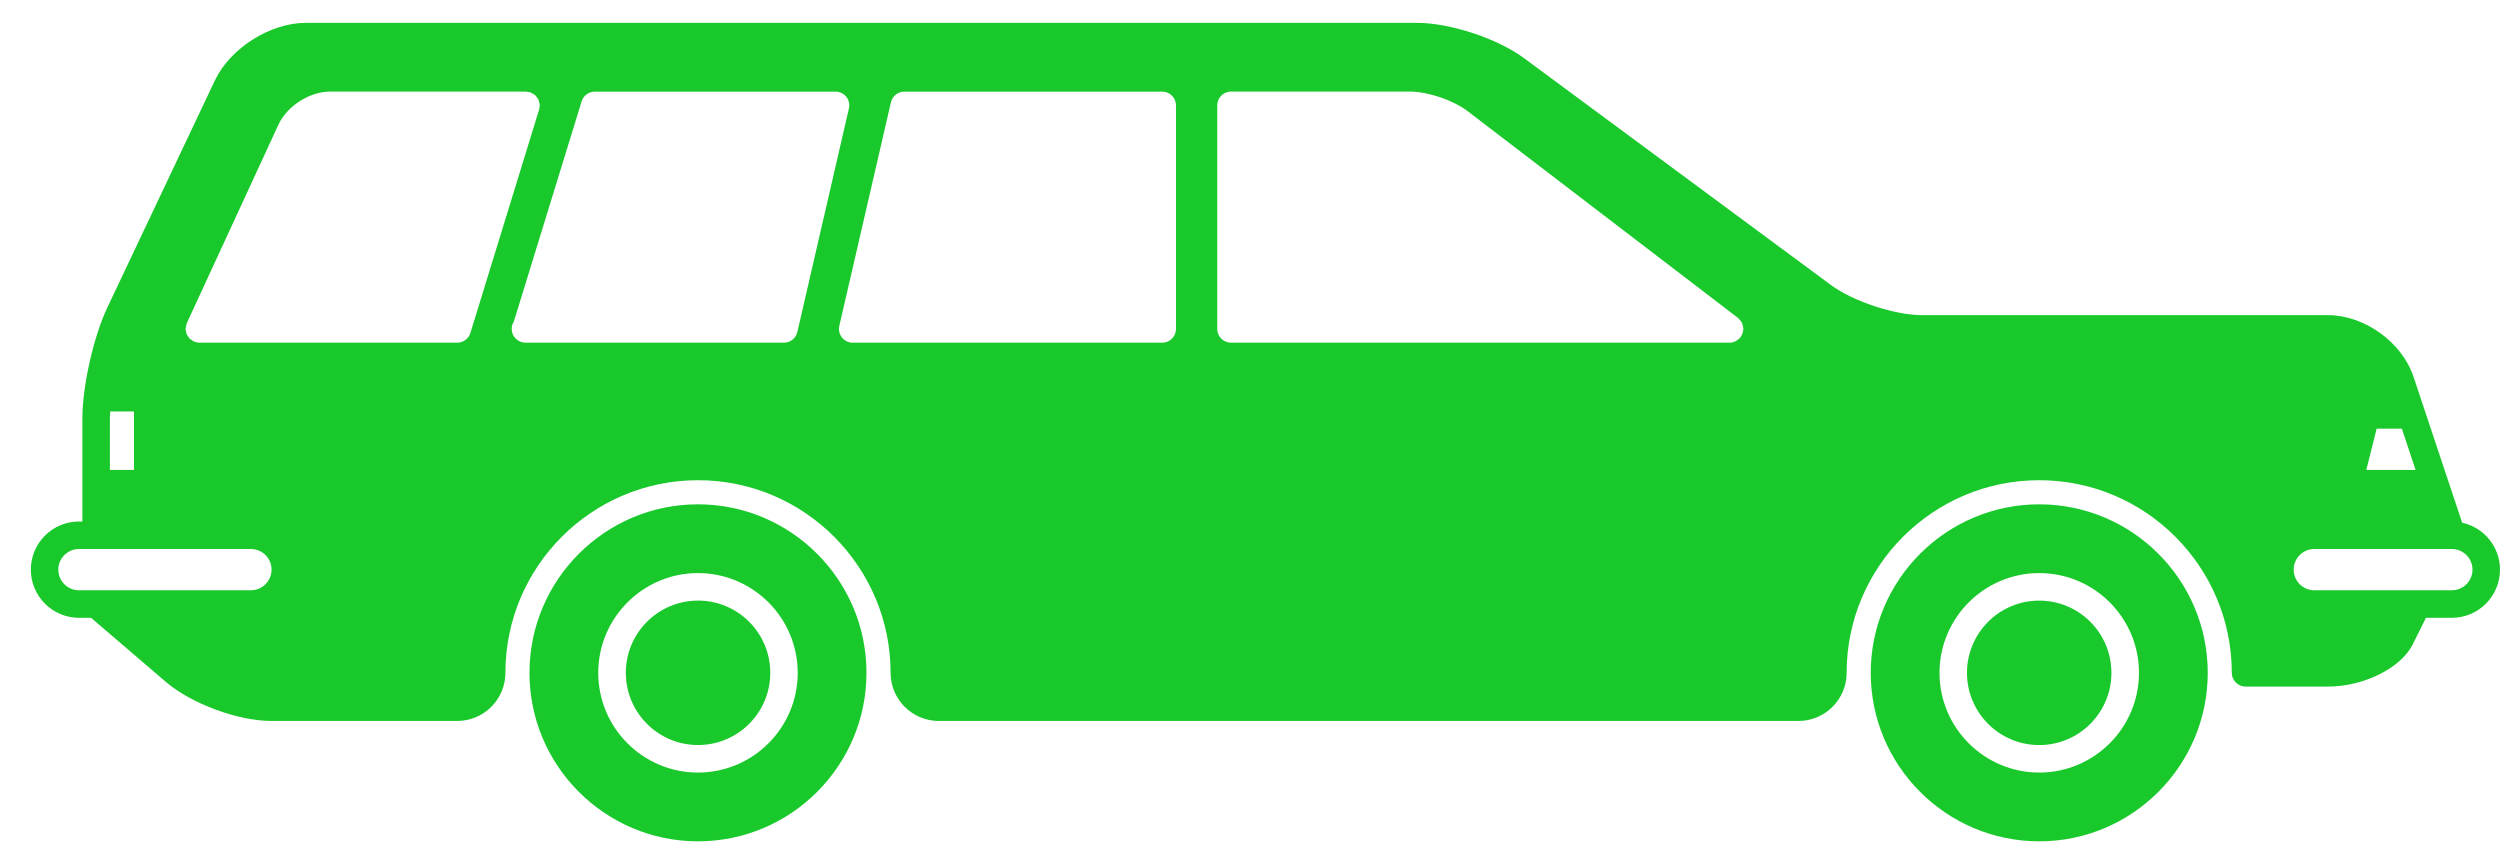<svg width="81" height="28" viewBox="0 0 81 28" fill="none" xmlns="http://www.w3.org/2000/svg">
<path d="M66.07 24.14C64.778 24.14 63.73 23.092 63.73 21.8C63.73 20.508 64.778 19.46 66.07 19.46C67.363 19.46 68.41 20.508 68.41 21.8C68.41 23.092 67.363 24.14 66.07 24.14Z" fill="#19C92B"/>
<path d="M66.072 16.34C69.082 16.34 71.531 18.789 71.531 21.8C71.531 24.81 69.082 27.259 66.072 27.259C63.061 27.259 60.612 24.81 60.612 21.8C60.612 18.789 63.061 16.34 66.072 16.34ZM66.072 25.031C67.853 25.031 69.303 23.581 69.303 21.8C69.303 20.018 67.853 18.568 66.072 18.568C64.29 18.568 62.84 20.018 62.84 21.8C62.84 23.581 64.29 25.031 66.072 25.031Z" fill="#19C92B"/>
<path d="M22.617 24.139C21.325 24.139 20.277 23.091 20.277 21.799C20.277 20.507 21.325 19.459 22.617 19.459C23.909 19.459 24.957 20.507 24.957 21.799C24.957 23.091 23.909 24.139 22.617 24.139Z" fill="#19C92B"/>
<path d="M22.614 16.34C25.625 16.34 28.074 18.789 28.074 21.8C28.074 24.81 25.625 27.259 22.614 27.259C19.604 27.259 17.155 24.81 17.155 21.8C17.155 18.789 19.604 16.34 22.614 16.34ZM22.614 25.031C24.396 25.031 25.846 23.581 25.846 21.8C25.846 20.018 24.396 18.568 22.614 18.568C20.833 18.568 19.383 20.018 19.383 21.8C19.383 23.581 20.833 25.031 22.614 25.031Z" fill="#19C92B"/>
<path d="M2.558 16.897H2.669V13.554C2.669 12.516 3.031 10.908 3.475 9.97L6.962 2.607C7.458 1.56 8.754 0.74 9.912 0.74H45.902C46.983 0.74 48.513 1.244 49.383 1.887L59.329 9.239C60.043 9.766 61.394 10.211 62.281 10.211H75.429C76.608 10.211 77.825 11.087 78.198 12.207L79.774 16.935C80.474 17.088 81 17.711 81 18.456C81 19.317 80.3 20.017 79.44 20.017H78.601L78.168 20.885C77.787 21.647 76.584 22.245 75.43 22.245H72.756C72.51 22.245 72.31 22.045 72.31 21.799C72.31 18.359 69.51 15.559 66.07 15.559C62.63 15.559 59.831 18.359 59.831 21.799C59.831 22.659 59.131 23.359 58.27 23.359H30.415C29.555 23.359 28.855 22.659 28.855 21.799C28.855 18.359 26.055 15.559 22.615 15.559C19.175 15.559 16.375 18.359 16.375 21.799C16.375 22.659 15.676 23.359 14.816 23.359H8.799C7.706 23.359 6.201 22.802 5.372 22.092L2.95 20.017H2.559C1.699 20.017 0.999 19.317 0.999 18.456C0.999 17.596 1.698 16.897 2.558 16.897ZM77.82 13.888H77.003L76.669 15.225H78.265L77.82 13.888ZM74.983 19.125H79.44C79.808 19.125 80.109 18.825 80.109 18.456C80.109 18.088 79.808 17.788 79.44 17.788H74.983C74.615 17.788 74.315 18.088 74.315 18.456C74.315 18.825 74.615 19.125 74.983 19.125ZM4.341 13.331H3.57C3.566 13.407 3.561 13.484 3.561 13.554V15.225H4.341V13.331ZM39.439 10.657C39.439 10.903 39.639 11.103 39.885 11.103H56.041C56.107 11.103 56.169 11.086 56.225 11.061C56.242 11.054 56.253 11.041 56.269 11.031C56.309 11.007 56.345 10.98 56.376 10.944C56.382 10.937 56.391 10.934 56.395 10.927C56.407 10.912 56.409 10.895 56.418 10.879C56.434 10.852 56.448 10.826 56.458 10.797C56.468 10.767 56.473 10.739 56.476 10.708C56.478 10.69 56.487 10.675 56.487 10.655C56.487 10.644 56.481 10.636 56.481 10.627C56.479 10.596 56.471 10.567 56.463 10.537C56.455 10.51 56.449 10.483 56.437 10.459C56.425 10.435 56.408 10.414 56.391 10.391C56.372 10.367 56.354 10.343 56.331 10.323C56.323 10.316 56.319 10.307 56.312 10.301L47.549 3.6C47.084 3.245 46.264 2.967 45.679 2.967H39.885C39.639 2.967 39.439 3.167 39.439 3.413V10.657ZM27.279 10.935C27.363 11.041 27.493 11.103 27.628 11.103H37.656C37.902 11.103 38.102 10.903 38.102 10.657V3.414C38.102 3.168 37.902 2.969 37.656 2.969H29.3C29.093 2.969 28.912 3.112 28.866 3.315L27.194 10.557C27.164 10.689 27.195 10.828 27.279 10.935ZM17.025 11.103C17.03 11.104 17.036 11.103 17.043 11.103H25.4C25.607 11.103 25.788 10.959 25.834 10.757L27.505 3.514C27.536 3.382 27.504 3.242 27.42 3.136C27.335 3.03 27.207 2.969 27.07 2.969H19.271C19.075 2.969 18.902 3.097 18.845 3.283L16.65 10.414C16.605 10.484 16.579 10.568 16.579 10.657C16.579 10.903 16.779 11.103 17.025 11.103ZM14.815 11.103C15.011 11.103 15.183 10.974 15.241 10.788L17.469 3.545C17.476 3.524 17.473 3.503 17.476 3.481C17.48 3.459 17.49 3.438 17.49 3.414C17.49 3.406 17.485 3.4 17.485 3.393C17.483 3.361 17.474 3.331 17.466 3.3C17.459 3.274 17.454 3.248 17.443 3.225C17.431 3.199 17.413 3.176 17.395 3.154C17.378 3.131 17.364 3.108 17.343 3.088C17.323 3.07 17.299 3.059 17.277 3.044C17.25 3.027 17.224 3.011 17.194 2.999C17.187 2.996 17.181 2.991 17.175 2.988C17.153 2.981 17.13 2.985 17.107 2.981C17.086 2.978 17.066 2.968 17.044 2.968H10.692C10.032 2.968 9.299 3.437 9.022 4.037L6.053 10.469C6.052 10.472 6.052 10.474 6.051 10.477C6.04 10.503 6.037 10.533 6.032 10.562C6.026 10.591 6.014 10.62 6.014 10.65C6.014 10.652 6.012 10.654 6.012 10.657C6.012 10.681 6.022 10.701 6.026 10.724C6.031 10.756 6.034 10.789 6.045 10.818C6.056 10.847 6.075 10.871 6.091 10.896C6.107 10.918 6.117 10.943 6.137 10.963C6.16 10.987 6.19 11.004 6.218 11.021C6.237 11.034 6.25 11.051 6.272 11.061C6.274 11.062 6.276 11.062 6.279 11.062C6.335 11.087 6.395 11.102 6.459 11.102H14.815V11.103ZM2.558 19.125H8.129C8.497 19.125 8.798 18.825 8.798 18.456C8.798 18.088 8.497 17.788 8.129 17.788H2.558C2.19 17.788 1.889 18.088 1.889 18.456C1.889 18.825 2.19 19.125 2.558 19.125Z" fill="#19C92B"/>
</svg>
